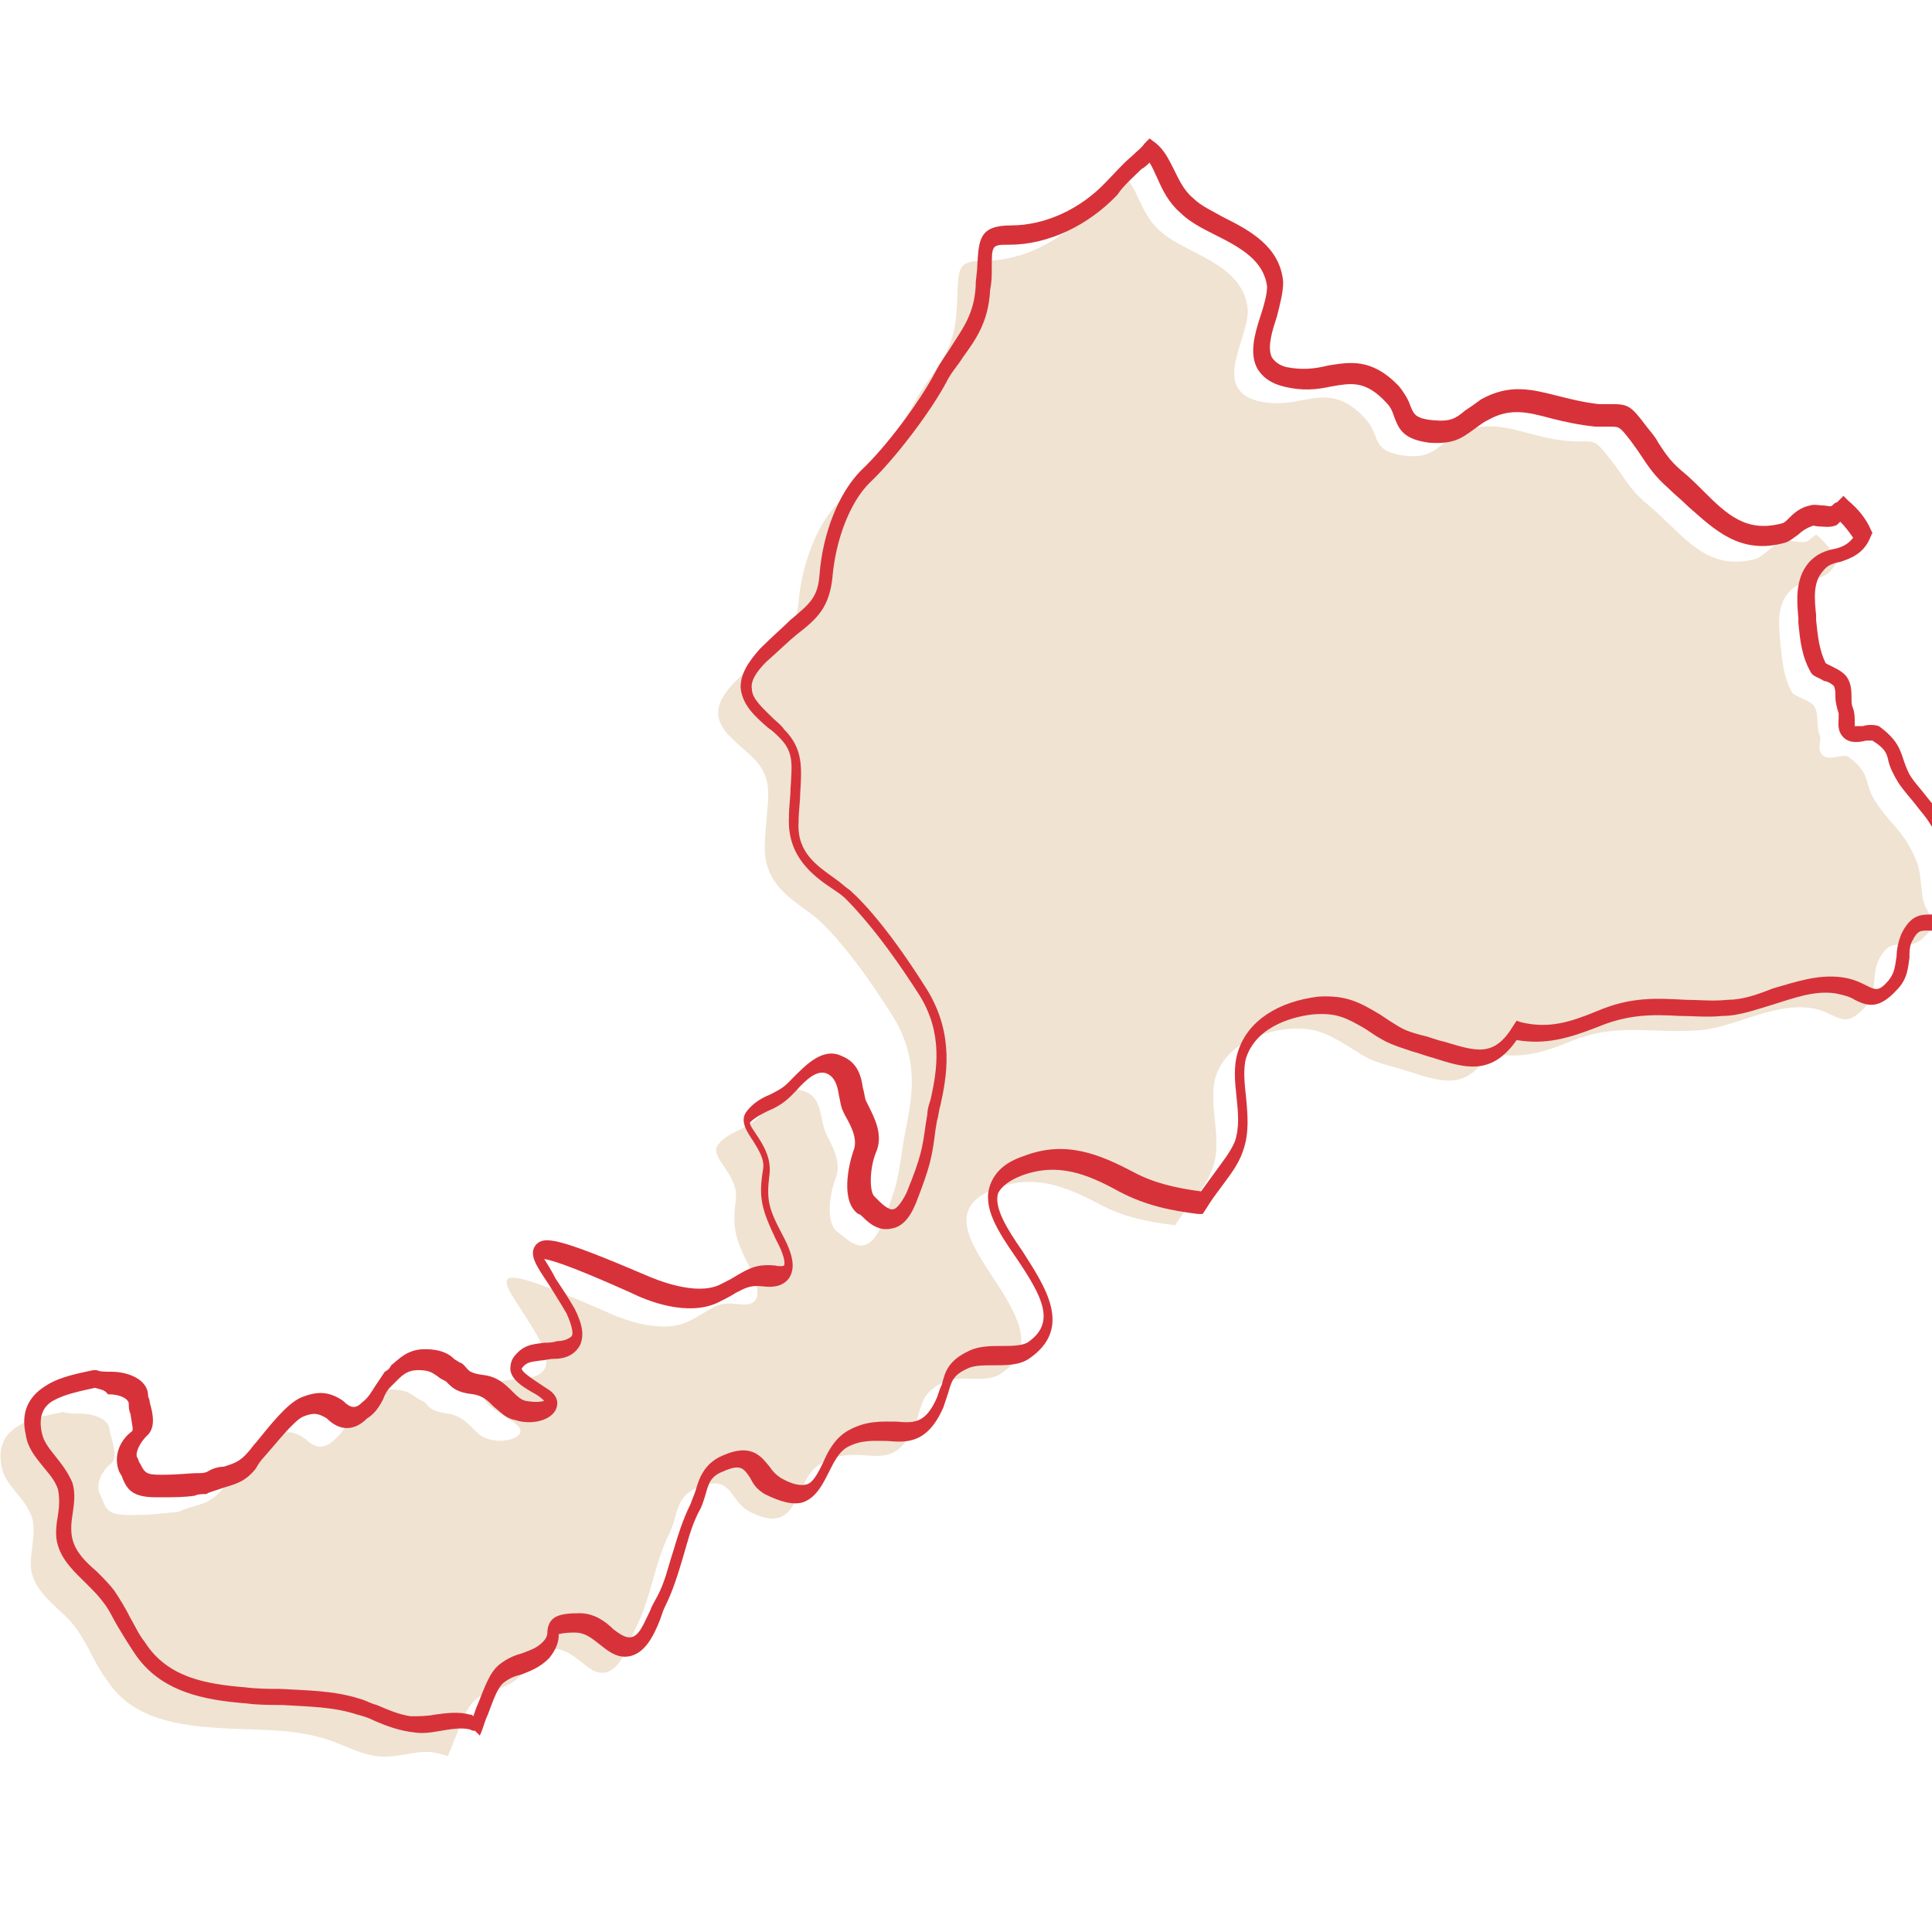 <?xml version="1.0" encoding="utf-8"?>
<!-- Generator: Adobe Illustrator 28.0.0, SVG Export Plug-In . SVG Version: 6.00 Build 0)  -->
<svg version="1.1" id="_レイヤー_2" xmlns="http://www.w3.org/2000/svg" xmlns:xlink="http://www.w3.org/1999/xlink" x="0px"
	 y="0px" viewBox="0 0 120 120" style="enable-background:new 0 0 120 120;" xml:space="preserve">
<style type="text/css">
	.st0{fill:#F0E3D2;}
	.st1{fill:#D7323A;}
</style>
<g>
	<path class="st0" d="M32.3,104.1c1.1-1.1-0.4-1.7,2-1.7c1.4,0,2.1,1.5,3.1,1.5c1.2,0,1.6-1.9,2.1-2.8c1-2,1.1-3.9,2.1-5.9
		c0.5-1,0.3-2.2,1.7-2.8c2.1-0.9,2,0.7,3.1,1.4c3.4,1.9,2.8-1.9,4.6-2.9c2.6-1.5,4.3,1,5.8-2.3c0.5-1.2,0.3-2,1.7-2.7
		c1.1-0.6,2.7,0.1,3.7-0.6c4.8-3.2-6.4-9.3-0.3-11.5c2.4-0.9,4.3-0.1,6.4,1c1.5,0.8,3,1.1,4.7,1.3c0.7-1.2,1.8-2.1,2.3-3.5
		c0.7-1.8-0.3-3.9,0.2-5.7c0.6-1.9,2.6-2.8,4.6-3c1.6-0.1,2.3,0.3,3.5,1c1.3,0.8,1.3,0.9,2.7,1.3c2.7,0.7,4.5,2,6.2-0.8
		c1.9,0.4,3.3,0,5-0.7c2.9-1.2,5-0.5,7.9-0.7c2.2-0.1,4.6-1.7,7-1.4c1.7,0.2,2,1.5,3.4,0c0.9-1,0.4-2,0.9-3c0.9-1.7,1.5-0.3,2.7-1.3
		c1.3-1.1,0.1-1.5,0-2.7c-0.2-1.6-0.1-1.8-0.9-3.2c-0.6-1-1.3-1.5-2-2.6c-0.8-1.2-0.2-1.7-1.7-2.8c-0.4-0.2-1.2,0.3-1.6-0.1
		c-0.4-0.4,0-0.9-0.2-1.3c-0.2-0.5,0-1.2-0.3-1.7c-0.2-0.4-1.2-0.6-1.4-0.9c-0.5-0.9-0.6-1.9-0.7-2.9c-0.1-1.1-0.3-2.4,0.5-3.3
		c0.9-1.1,2.4-0.4,3-2c-0.3-0.6-0.8-1.2-1.3-1.6c-0.1,0.1-0.3,0.2-0.5,0.4c-0.4,0.2-1.1-0.1-1.5,0c-0.7,0.2-1.2,0.9-1.7,1.1
		c-3.2,0.9-4.6-1.6-6.8-3.4c-1.2-1-1.4-1.7-2.3-2.8c-1.1-1.4-0.9-1-2.5-1.1c-2.8-0.2-4.6-1.7-7-0.4c-1.4,0.8-1.5,1.5-3.3,1.3
		c-2.1-0.3-1.4-1.2-2.4-2.3c-2.4-2.6-3.9-0.4-6.7-1.1c-2.9-0.8-0.5-3.9-0.6-5.7c-0.3-2.9-3.9-3.4-5.5-4.9c-1.2-1.1-1.3-2.6-2.2-3.4
		c-0.8,0.8-1.7,1.6-2.4,2.4c-1.6,1.7-3.9,2.9-6.3,2.9c-1.9,0-1.5,0.6-1.7,3.3s-1.6,3.6-2.6,5.5s-3.2,4.8-4.7,6.2
		c-1.4,1.4-2.3,3.9-2.5,6.2s-1.4,2.4-3.9,4.9c-2.4,2.4-0.3,3.4,1.1,4.8c1.4,1.4,0.8,2.6,0.7,5.4c-0.1,2.7,2.2,3.6,3.3,4.6
		s2.7,2.9,4.7,6.1c1.9,3.1,0.9,5.9,0.6,7.8c-0.3,2-0.3,2.5-1.3,5c-1,2.4-2.1,1-2.8,0.5s-0.5-2.3-0.1-3.3s-0.2-2-0.6-2.8
		c-0.4-0.9-0.2-2.2-1.3-2.6c-1.1-0.5-2.1,0.8-2.9,1.6c-0.8,0.8-1.9,0.9-2.5,1.7c-0.6,0.8,1.3,1.8,1.1,3.4c-0.2,1.7-0.1,2.3,0.8,4.1
		c0.9,1.8,0.7,2.6-0.7,2.4s-1.6,0.4-3.1,1.1s-3.7,0-5-0.6c-9.1-4-6.1-1.8-4.2,1.7c0.9,1.7,0.3,2.3-0.9,2.4c-1.2,0.2-1.8,0-2.4,0.8
		s1.1,1.4,1.9,2.1s-0.7,1.2-1.7,0.9c-1-0.2-1.2-1.4-2.6-1.6s-1.1-0.6-1.6-0.8c-0.5-0.2-0.7-0.7-1.9-0.7c-1.1,0-1.5,0.7-2.1,1.2
		c-0.5,0.5-0.7,1.3-1.4,1.9c-0.6,0.6-1.2,0.6-1.8,0c-0.7-0.5-1.2-0.6-2.1-0.2s-2.2,2.2-3.1,3.3c-0.9,1.1-1.7,0.9-2.7,1.4
		C10,94,9.6,94.1,8,94.1s-1.4-0.6-1.8-1.3c-0.3-0.7,0.2-1.5,0.7-1.9s0-1.5-0.1-2.1c0-0.6-0.9-1-1.8-1c-0.5,0-0.8,0-1.1-0.1
		c-2,0.4-4.3,0.9-3.8,3.4C0.3,92.3,1.6,93,2,94.3c0.3,1.1-0.3,2.5,0,3.5c0.4,1.4,1.9,2.2,2.7,3.3c0.8,1.1,1.1,2.1,1.9,3.2
		c1.4,2.2,3.8,2.8,6.6,3c2.5,0.2,4.7,0,7,0.7c1,0.3,2.2,1,3.4,1.1c1.2,0.1,2.5-0.5,3.6-0.2c0.3,0.1,0.5,0.1,0.6,0.2
		c0.6-1.3,1-2.9,1.7-3.5C30.4,104.8,31.3,105.1,32.3,104.1z"/>
	<path class="st1" d="M30,108l-0.5-0.5c0,0,0,0-0.1,0s-0.2-0.1-0.3-0.1c-0.5-0.1-1.1,0-1.7,0.1s-1.1,0.2-1.7,0.1
		c-0.9-0.1-1.7-0.4-2.4-0.7c-0.4-0.2-0.7-0.3-1.1-0.4c-1.5-0.5-3.1-0.5-4.7-0.6c-0.7,0-1.5,0-2.2-0.1c-2.6-0.2-5.4-0.7-7-3.2
		c-0.4-0.6-0.7-1.1-1-1.6s-0.5-1-0.9-1.5c-0.3-0.4-0.6-0.7-1-1.1C4.7,97.7,3.9,97,3.6,96c-0.2-0.6-0.1-1.3,0-1.9s0.1-1.1,0-1.6
		c-0.2-0.6-0.6-1-1-1.5s-0.9-1.1-1-1.9c-0.3-1.3,0.1-2.3,1.2-3c0.9-0.6,2.1-0.8,3-1h0.1H6c0.2,0.1,0.5,0.1,0.9,0.1
		c1.1,0,2.3,0.5,2.3,1.5c0,0.1,0.1,0.2,0.1,0.4c0.2,0.7,0.4,1.6-0.2,2.1c-0.3,0.3-0.7,0.9-0.6,1.3c0.1,0.1,0.1,0.3,0.2,0.4
		c0.3,0.6,0.4,0.7,1.3,0.7c1.2,0,1.7-0.1,2.3-0.1c0.2,0,0.4,0,0.6-0.1c0.3-0.2,0.7-0.3,1-0.3c0.6-0.2,1-0.3,1.5-0.9
		c0.2-0.2,0.3-0.4,0.5-0.6c0.9-1.1,1.9-2.4,2.8-2.8c1-0.4,1.7-0.4,2.6,0.2c0.5,0.5,0.8,0.5,1.2,0.1c0.4-0.3,0.6-0.7,0.8-1
		c0.2-0.3,0.4-0.6,0.6-0.9c0.2-0.1,0.3-0.2,0.4-0.4c0.5-0.4,1-1,2.1-1c1,0,1.5,0.3,1.8,0.6c0.1,0.1,0.2,0.1,0.3,0.2
		c0.3,0.1,0.4,0.3,0.5,0.4s0.2,0.3,1,0.4c0.9,0.1,1.4,0.6,1.8,1c0.3,0.3,0.5,0.5,0.8,0.6c0.5,0.1,1,0.1,1.2,0
		c-0.2-0.2-0.5-0.4-0.7-0.5c-0.7-0.4-1.3-0.8-1.4-1.4c0-0.2,0-0.5,0.2-0.8c0.6-0.8,1.2-0.8,1.9-0.9c0.2,0,0.5,0,0.8-0.1
		c0.5,0,0.8-0.2,0.9-0.3c0.1-0.1,0.1-0.5-0.3-1.4c-0.4-0.7-0.8-1.3-1.1-1.8c-0.8-1.2-1.3-1.9-0.8-2.5c0.5-0.5,1.2-0.5,6.8,1.9
		c0.7,0.3,3.1,1.3,4.6,0.6c0.4-0.2,0.8-0.4,1.1-0.6c0.7-0.4,1.2-0.7,2.3-0.6c0.5,0.1,0.6,0,0.6,0s0.2-0.3-0.5-1.6
		c-0.9-1.9-1.1-2.6-0.8-4.4c0.1-0.6-0.3-1.2-0.6-1.7c-0.4-0.6-0.9-1.3-0.4-1.9c0.4-0.5,0.9-0.8,1.4-1c0.4-0.2,0.8-0.4,1.1-0.7
		c0.1-0.1,0.2-0.2,0.3-0.3c0.8-0.8,1.9-2,3.1-1.4c1,0.4,1.2,1.3,1.3,2c0.1,0.3,0.1,0.6,0.2,0.8l0.1,0.2c0.4,0.8,1,1.9,0.5,3
		c-0.4,1-0.4,2.4-0.1,2.7c0.1,0.1,0.2,0.2,0.3,0.3c0.3,0.3,0.7,0.6,0.9,0.5c0.1,0,0.4-0.2,0.8-1c0.9-2.2,1-2.8,1.2-4.3l0.1-0.6
		c0-0.3,0.1-0.6,0.2-0.9c0.4-1.8,0.8-4.1-0.7-6.5c-2.3-3.6-3.9-5.3-4.6-6c-0.2-0.2-0.5-0.4-0.8-0.6c-1.2-0.8-2.8-2-2.7-4.4
		c0-0.7,0.1-1.3,0.1-1.8c0.1-1.6,0.2-2.3-0.7-3.2c-0.2-0.2-0.4-0.4-0.7-0.6c-0.8-0.7-1.6-1.4-1.7-2.5c0-0.8,0.4-1.5,1.2-2.4
		c0.8-0.8,1.4-1.3,1.9-1.8c1.2-1,1.7-1.4,1.8-2.8c0.2-2.6,1.2-5.1,2.6-6.5c1.5-1.4,3.6-4.2,4.6-6.1c0.3-0.6,0.7-1.1,1-1.6
		c0.7-1.1,1.4-2,1.5-3.7c0-0.5,0.1-0.9,0.1-1.3c0.1-1.6,0.1-2.5,2.1-2.5c2.1,0,4.3-1,5.9-2.7c0.5-0.5,1-1.1,1.6-1.6
		c0.3-0.3,0.6-0.5,0.8-0.8l0.3-0.3l0.4,0.3c0.5,0.4,0.8,1,1.1,1.6c0.3,0.6,0.6,1.3,1.2,1.8c0.5,0.5,1.2,0.8,1.9,1.2
		c1.6,0.8,3.5,1.8,3.7,4c0,0.7-0.2,1.4-0.4,2.2c-0.3,0.9-0.6,1.9-0.3,2.5c0.2,0.3,0.5,0.5,0.9,0.6c1,0.2,1.8,0.1,2.6-0.1
		c1.3-0.2,2.7-0.5,4.4,1.3c0.4,0.5,0.6,0.9,0.7,1.2c0.2,0.5,0.3,0.8,1.4,0.9s1.4-0.1,2-0.6c0.3-0.2,0.6-0.4,1-0.7
		c1.8-1,3.2-0.6,4.8-0.2c0.8,0.2,1.6,0.4,2.5,0.5c0.3,0,0.6,0,0.8,0c1,0,1.2,0.1,2.1,1.3c0.3,0.4,0.6,0.7,0.8,1.1
		c0.4,0.6,0.7,1.1,1.4,1.7c0.5,0.4,1,0.9,1.4,1.3c1.5,1.5,2.7,2.6,4.9,2c0.1,0,0.3-0.2,0.5-0.4c0.3-0.3,0.7-0.6,1.2-0.7
		c0.3-0.1,0.6,0,0.9,0c0.2,0,0.4,0.1,0.5,0s0.2-0.2,0.3-0.2l0.1-0.1l0.3-0.3l0.3,0.3c0.6,0.5,1.1,1.1,1.4,1.8l0.1,0.2l-0.1,0.2
		c-0.4,1.1-1.3,1.4-1.9,1.6c-0.5,0.1-0.8,0.2-1.1,0.6c-0.6,0.7-0.5,1.7-0.4,2.7v0.3c0.1,1,0.2,1.9,0.6,2.7c0,0,0.2,0.1,0.4,0.2
		c0.4,0.2,0.8,0.4,1,0.8c0.2,0.4,0.2,0.8,0.2,1.2c0,0.2,0,0.4,0.1,0.6c0.1,0.3,0.1,0.6,0.1,0.8s0,0.3,0,0.3c0.1,0,0.3,0,0.5,0
		c0.3-0.1,0.7-0.1,1,0c1.1,0.8,1.3,1.4,1.5,2c0.1,0.3,0.2,0.6,0.4,1c0.3,0.5,0.7,0.9,1,1.3c0.3,0.4,0.7,0.8,1,1.3
		c0.7,1.3,0.8,1.7,0.9,2.7l0.1,0.7c0,0.3,0.2,0.6,0.3,0.9c0.3,0.6,0.7,1.3-0.5,2.3c-0.7,0.6-1.2,0.5-1.7,0.5c-0.4,0-0.6,0-0.9,0.6
		c-0.2,0.3-0.2,0.7-0.2,1.1c-0.1,0.6-0.1,1.3-0.8,2c-1.1,1.2-1.8,1-2.6,0.6c-0.3-0.2-0.7-0.3-1.2-0.4c-1.3-0.2-2.6,0.3-3.9,0.7
		c-1,0.3-2.1,0.7-3.1,0.7c-1,0.1-1.8,0-2.7,0c-1.7-0.1-3.2-0.1-5.1,0.7c-1.8,0.7-3.2,1.1-5,0.8c-1.6,2.3-3.3,1.7-5.2,1.1
		c-0.4-0.1-0.9-0.3-1.3-0.4c-1.2-0.4-1.5-0.5-2.3-1l-0.6-0.4c-1.2-0.7-1.8-1-3.2-0.9c-1,0.1-3.5,0.6-4.2,2.7c-0.2,0.7-0.1,1.6,0,2.5
		c0.1,1.1,0.2,2.2-0.2,3.3c-0.3,0.9-0.9,1.6-1.4,2.3c-0.3,0.4-0.6,0.8-0.9,1.3l-0.2,0.3h-0.3c-1.6-0.2-3.2-0.5-4.9-1.4
		c-2-1.1-3.8-1.8-6-1c-0.8,0.3-1.3,0.7-1.5,1.1c-0.3,0.9,0.6,2.3,1.5,3.6c1.4,2.2,3.2,4.8,0.4,6.7c-0.6,0.4-1.4,0.4-2.2,0.4
		c-0.6,0-1.2,0-1.6,0.2c-0.9,0.4-1,0.8-1.2,1.5c-0.1,0.3-0.2,0.6-0.3,0.9c-1,2.3-2.3,2.2-3.5,2.1c-0.8,0-1.6-0.1-2.5,0.4
		c-0.5,0.3-0.8,0.9-1.1,1.5c-0.4,0.8-0.8,1.6-1.6,1.9c-0.6,0.2-1.4,0-2.4-0.5c-0.5-0.3-0.7-0.6-0.9-1c-0.4-0.6-0.6-0.9-1.7-0.4
		c-0.8,0.3-0.9,0.8-1.1,1.5c-0.1,0.3-0.2,0.7-0.4,1c-0.5,1-0.7,1.9-1,2.9s-0.6,2-1.1,3c-0.1,0.2-0.2,0.5-0.3,0.8
		c-0.4,1-1,2.3-2.2,2.3c-0.6,0-1.1-0.4-1.6-0.8s-0.9-0.7-1.5-0.7c-0.7,0-1,0.1-1,0.1v0.1c0,0.3-0.1,0.8-0.6,1.4l0,0l0,0
		c-0.6,0.6-1.2,0.8-1.7,1c-0.4,0.1-0.7,0.2-1.1,0.5s-0.7,1.2-1,2c-0.2,0.4-0.3,0.9-0.5,1.3L30,108z M5.9,86.2C5,86.4,4,86.6,3.3,87
		s-0.9,1.1-0.7,2c0.1,0.5,0.4,0.9,0.8,1.4s0.8,1,1.1,1.7c0.2,0.7,0.1,1.3,0,2c-0.1,0.6-0.1,1.1,0,1.5c0.2,0.8,0.8,1.4,1.5,2
		c0.4,0.4,0.8,0.8,1.1,1.2c0.4,0.6,0.7,1.1,1,1.7c0.3,0.5,0.5,1,0.9,1.5c1.4,2.2,3.8,2.6,6.2,2.8c0.8,0.1,1.5,0.1,2.2,0.1
		c1.7,0.1,3.3,0.1,4.9,0.6c0.4,0.1,0.7,0.3,1.1,0.4c0.7,0.3,1.4,0.6,2.1,0.7c0.5,0,1,0,1.5-0.1c0.7-0.1,1.5-0.2,2.2,0
		c0.1,0,0.1,0,0.2,0.1c0.1-0.3,0.2-0.6,0.3-0.8c0.4-1,0.7-1.9,1.3-2.4c0.5-0.4,1-0.6,1.4-0.7c0.5-0.2,0.9-0.3,1.3-0.7l0,0
		c0.3-0.3,0.3-0.5,0.3-0.7c0.1-0.9,0.7-1.1,2-1.1c0.9,0,1.6,0.5,2.1,1c0.4,0.3,0.7,0.5,1,0.5c0.6,0,0.9-0.9,1.3-1.7
		c0.1-0.3,0.3-0.6,0.4-0.8c0.5-0.9,0.7-1.9,1-2.8c0.3-1,0.6-2,1.1-3c0.1-0.3,0.2-0.5,0.3-0.8c0.2-0.7,0.5-1.7,1.7-2.2
		c1.8-0.8,2.4,0.1,2.9,0.7c0.2,0.3,0.4,0.5,0.7,0.7c0.7,0.4,1.2,0.5,1.6,0.4c0.4-0.1,0.7-0.7,1-1.3c0.3-0.7,0.7-1.5,1.5-2
		c1.2-0.7,2.2-0.6,3.1-0.6c1.1,0.1,1.8,0.1,2.5-1.5c0.1-0.3,0.2-0.6,0.3-0.8c0.2-0.8,0.4-1.5,1.7-2.1c0.6-0.3,1.4-0.3,2-0.3
		s1.2,0,1.6-0.2c1.8-1.2,1-2.8-0.7-5.3C62,76.5,61,75,61.5,73.6c0.3-0.8,0.9-1.4,2.1-1.8c2.6-1,4.7-0.1,6.8,1c1.3,0.7,2.7,1,4.2,1.2
		c0.3-0.4,0.5-0.7,0.8-1.1c0.5-0.7,1-1.3,1.3-2c0.3-0.9,0.2-1.8,0.1-2.8c-0.1-0.9-0.2-1.9,0.1-2.8c0.6-1.9,2.5-3.1,5-3.4
		c1.8-0.1,2.6,0.4,3.8,1.1l0.6,0.4c0.8,0.5,0.9,0.6,2,0.9c0.5,0.1,0.9,0.3,1.4,0.4c2,0.6,3.1,1,4.3-1l0.2-0.3l0.3,0.1
		c1.7,0.4,3,0,4.7-0.7c2.1-0.9,3.7-0.8,5.5-0.7c0.8,0,1.7,0.1,2.6,0c0.9,0,1.8-0.3,2.8-0.7c1.4-0.4,2.8-0.9,4.3-0.7
		c0.7,0.1,1.1,0.3,1.5,0.5c0.6,0.3,0.8,0.4,1.4-0.3c0.4-0.5,0.4-0.9,0.5-1.5c0-0.4,0.1-0.9,0.3-1.4c0.6-1.2,1.2-1.2,1.9-1.2
		c0.3,0,0.6,0,1-0.3c0.5-0.5,0.5-0.6,0.2-1.1c-0.2-0.3-0.4-0.7-0.4-1.2l-0.1-0.7c-0.1-1-0.1-1.3-0.8-2.3c-0.3-0.5-0.6-0.8-0.9-1.2
		s-0.7-0.8-1.1-1.4c-0.3-0.5-0.5-0.9-0.6-1.3c-0.1-0.5-0.2-0.8-1-1.3c-0.1,0-0.2,0-0.4,0c-0.4,0.1-1,0.2-1.4-0.2s-0.3-0.9-0.3-1.2
		c0-0.1,0-0.2,0-0.3c-0.1-0.3-0.2-0.7-0.2-1s0-0.5-0.1-0.7c-0.1-0.1-0.4-0.3-0.6-0.3c-0.3-0.2-0.7-0.3-0.8-0.5
		c-0.6-1-0.7-2.1-0.8-3.1v-0.3c-0.1-1.1-0.2-2.4,0.6-3.4c0.5-0.6,1.1-0.8,1.6-0.9c0.5-0.1,0.9-0.3,1.2-0.7c-0.2-0.3-0.5-0.7-0.8-1
		l-0.1,0.1l-0.1,0.1c-0.4,0.2-0.8,0.1-1.1,0.1c-0.2,0-0.4-0.1-0.5,0c-0.3,0.1-0.6,0.3-0.8,0.5c-0.3,0.2-0.5,0.4-0.8,0.5
		c-2.8,0.8-4.4-0.8-6-2.2c-0.4-0.4-0.9-0.8-1.3-1.2c-0.8-0.7-1.2-1.3-1.6-1.9c-0.2-0.3-0.4-0.6-0.7-1c-0.7-0.9-0.7-0.9-1.3-0.9
		c-0.2,0-0.5,0-0.9,0c-1-0.1-1.9-0.3-2.7-0.5c-1.5-0.4-2.6-0.7-4,0.1c-0.4,0.2-0.6,0.4-0.9,0.6c-0.7,0.5-1.2,0.9-2.7,0.8
		c-1.6-0.2-1.9-0.8-2.2-1.6c-0.1-0.3-0.2-0.6-0.5-0.9c-1.3-1.4-2.2-1.2-3.4-1c-0.9,0.2-1.8,0.3-3,0c-0.8-0.2-1.3-0.6-1.6-1.1
		c-0.5-0.9-0.2-2.1,0.2-3.3c0.2-0.6,0.4-1.3,0.4-1.8c-0.2-1.6-1.6-2.4-3.2-3.2c-0.8-0.4-1.6-0.8-2.2-1.4c-0.7-0.6-1.1-1.4-1.4-2.1
		c-0.2-0.4-0.3-0.7-0.5-1c-0.1,0.1-0.3,0.3-0.5,0.4c-0.5,0.5-1.1,1-1.5,1.6c-1.8,1.9-4.3,3.1-6.7,3.1c-1.1,0-1.1,0-1.1,1.5
		c0,0.4,0,0.8-0.1,1.3c-0.1,2-0.9,3.1-1.7,4.2c-0.3,0.5-0.7,0.9-1,1.5c-1,1.9-3.3,4.9-4.8,6.3c-1.2,1.2-2.1,3.5-2.3,5.9
		c-0.2,1.8-0.9,2.5-2.2,3.5c-0.5,0.4-1.1,1-1.9,1.7c-0.6,0.6-1,1.2-0.9,1.7c0,0.6,0.7,1.2,1.3,1.8c0.2,0.2,0.5,0.4,0.7,0.7
		c1.2,1.2,1.1,2.4,1,4c0,0.5-0.1,1.1-0.1,1.8c-0.1,1.9,1.2,2.7,2.3,3.5c0.3,0.2,0.6,0.5,0.9,0.7c1,0.9,2.6,2.7,4.8,6.2
		c1.7,2.8,1.2,5.4,0.8,7.2c-0.1,0.3-0.1,0.6-0.2,0.9l-0.1,0.6c-0.2,1.6-0.3,2.2-1.2,4.5c-0.4,1-0.9,1.5-1.5,1.6
		c-0.8,0.2-1.4-0.3-1.8-0.7c-0.1-0.1-0.2-0.2-0.3-0.2c-1.1-0.8-0.6-3-0.3-3.9c0.3-0.7-0.1-1.5-0.5-2.2l-0.1-0.2
		c-0.2-0.4-0.2-0.7-0.3-1.1c-0.1-0.7-0.3-1.1-0.7-1.3c-0.6-0.3-1.3,0.3-2,1.1c-0.1,0.1-0.2,0.2-0.3,0.3c-0.4,0.4-0.9,0.7-1.4,0.9
		c-0.4,0.2-0.8,0.4-1.1,0.7c-0.1,0.1,0.2,0.5,0.4,0.8c0.4,0.6,0.9,1.4,0.8,2.4c-0.2,1.6-0.1,2.1,0.8,3.8c0.7,1.3,0.8,2.1,0.4,2.7
		c-0.3,0.4-0.8,0.6-1.6,0.5s-1.1,0.1-1.7,0.4c-0.3,0.2-0.7,0.4-1.1,0.6c-1.9,0.9-4.4-0.1-5.4-0.6c-2.9-1.3-4.7-2-5.4-2.1
		c0.2,0.3,0.5,0.8,0.7,1.2c0.4,0.6,0.8,1.2,1.2,1.9c0.5,1,0.6,1.7,0.3,2.3c-0.3,0.5-0.8,0.8-1.6,0.8c-0.3,0-0.6,0.1-0.8,0.1
		c-0.7,0.1-0.9,0.1-1.2,0.5c0,0.2,0.6,0.6,0.9,0.8c0.3,0.2,0.6,0.4,0.9,0.6c0.6,0.5,0.4,1,0.3,1.2c-0.4,0.7-1.6,0.9-2.5,0.6
		c-0.6-0.1-0.9-0.5-1.3-0.8c-0.4-0.4-0.7-0.7-1.3-0.8c-1-0.1-1.3-0.4-1.6-0.7c-0.1-0.1-0.1-0.1-0.1-0.1c-0.2-0.1-0.4-0.2-0.5-0.3
		c-0.3-0.2-0.5-0.4-1.2-0.4s-1,0.3-1.4,0.7c-0.1,0.1-0.3,0.3-0.4,0.4s-0.3,0.4-0.4,0.7c-0.2,0.4-0.5,0.9-1,1.2
		c-0.8,0.8-1.7,0.8-2.5,0c-0.5-0.3-0.8-0.4-1.5-0.1c-0.6,0.3-1.6,1.6-2.4,2.5c-0.2,0.2-0.4,0.5-0.5,0.7c-0.7,0.9-1.4,1-2,1.2
		c-0.3,0.1-0.6,0.2-0.9,0.3l-0.2,0.1c-0.3,0-0.5,0-0.7,0.1C11.4,93,10.9,93,9.7,93c-1.5,0-1.8-0.5-2.1-1.2c0-0.1-0.1-0.2-0.2-0.4
		c-0.4-1,0.1-2,0.8-2.5c0.1-0.1,0-0.4-0.1-1.1C8,87.6,8,87.4,8,87.2c0-0.3-0.5-0.6-1.3-0.6C6.5,86.3,6.2,86.3,5.9,86.2z"/>
</g>
</svg>
